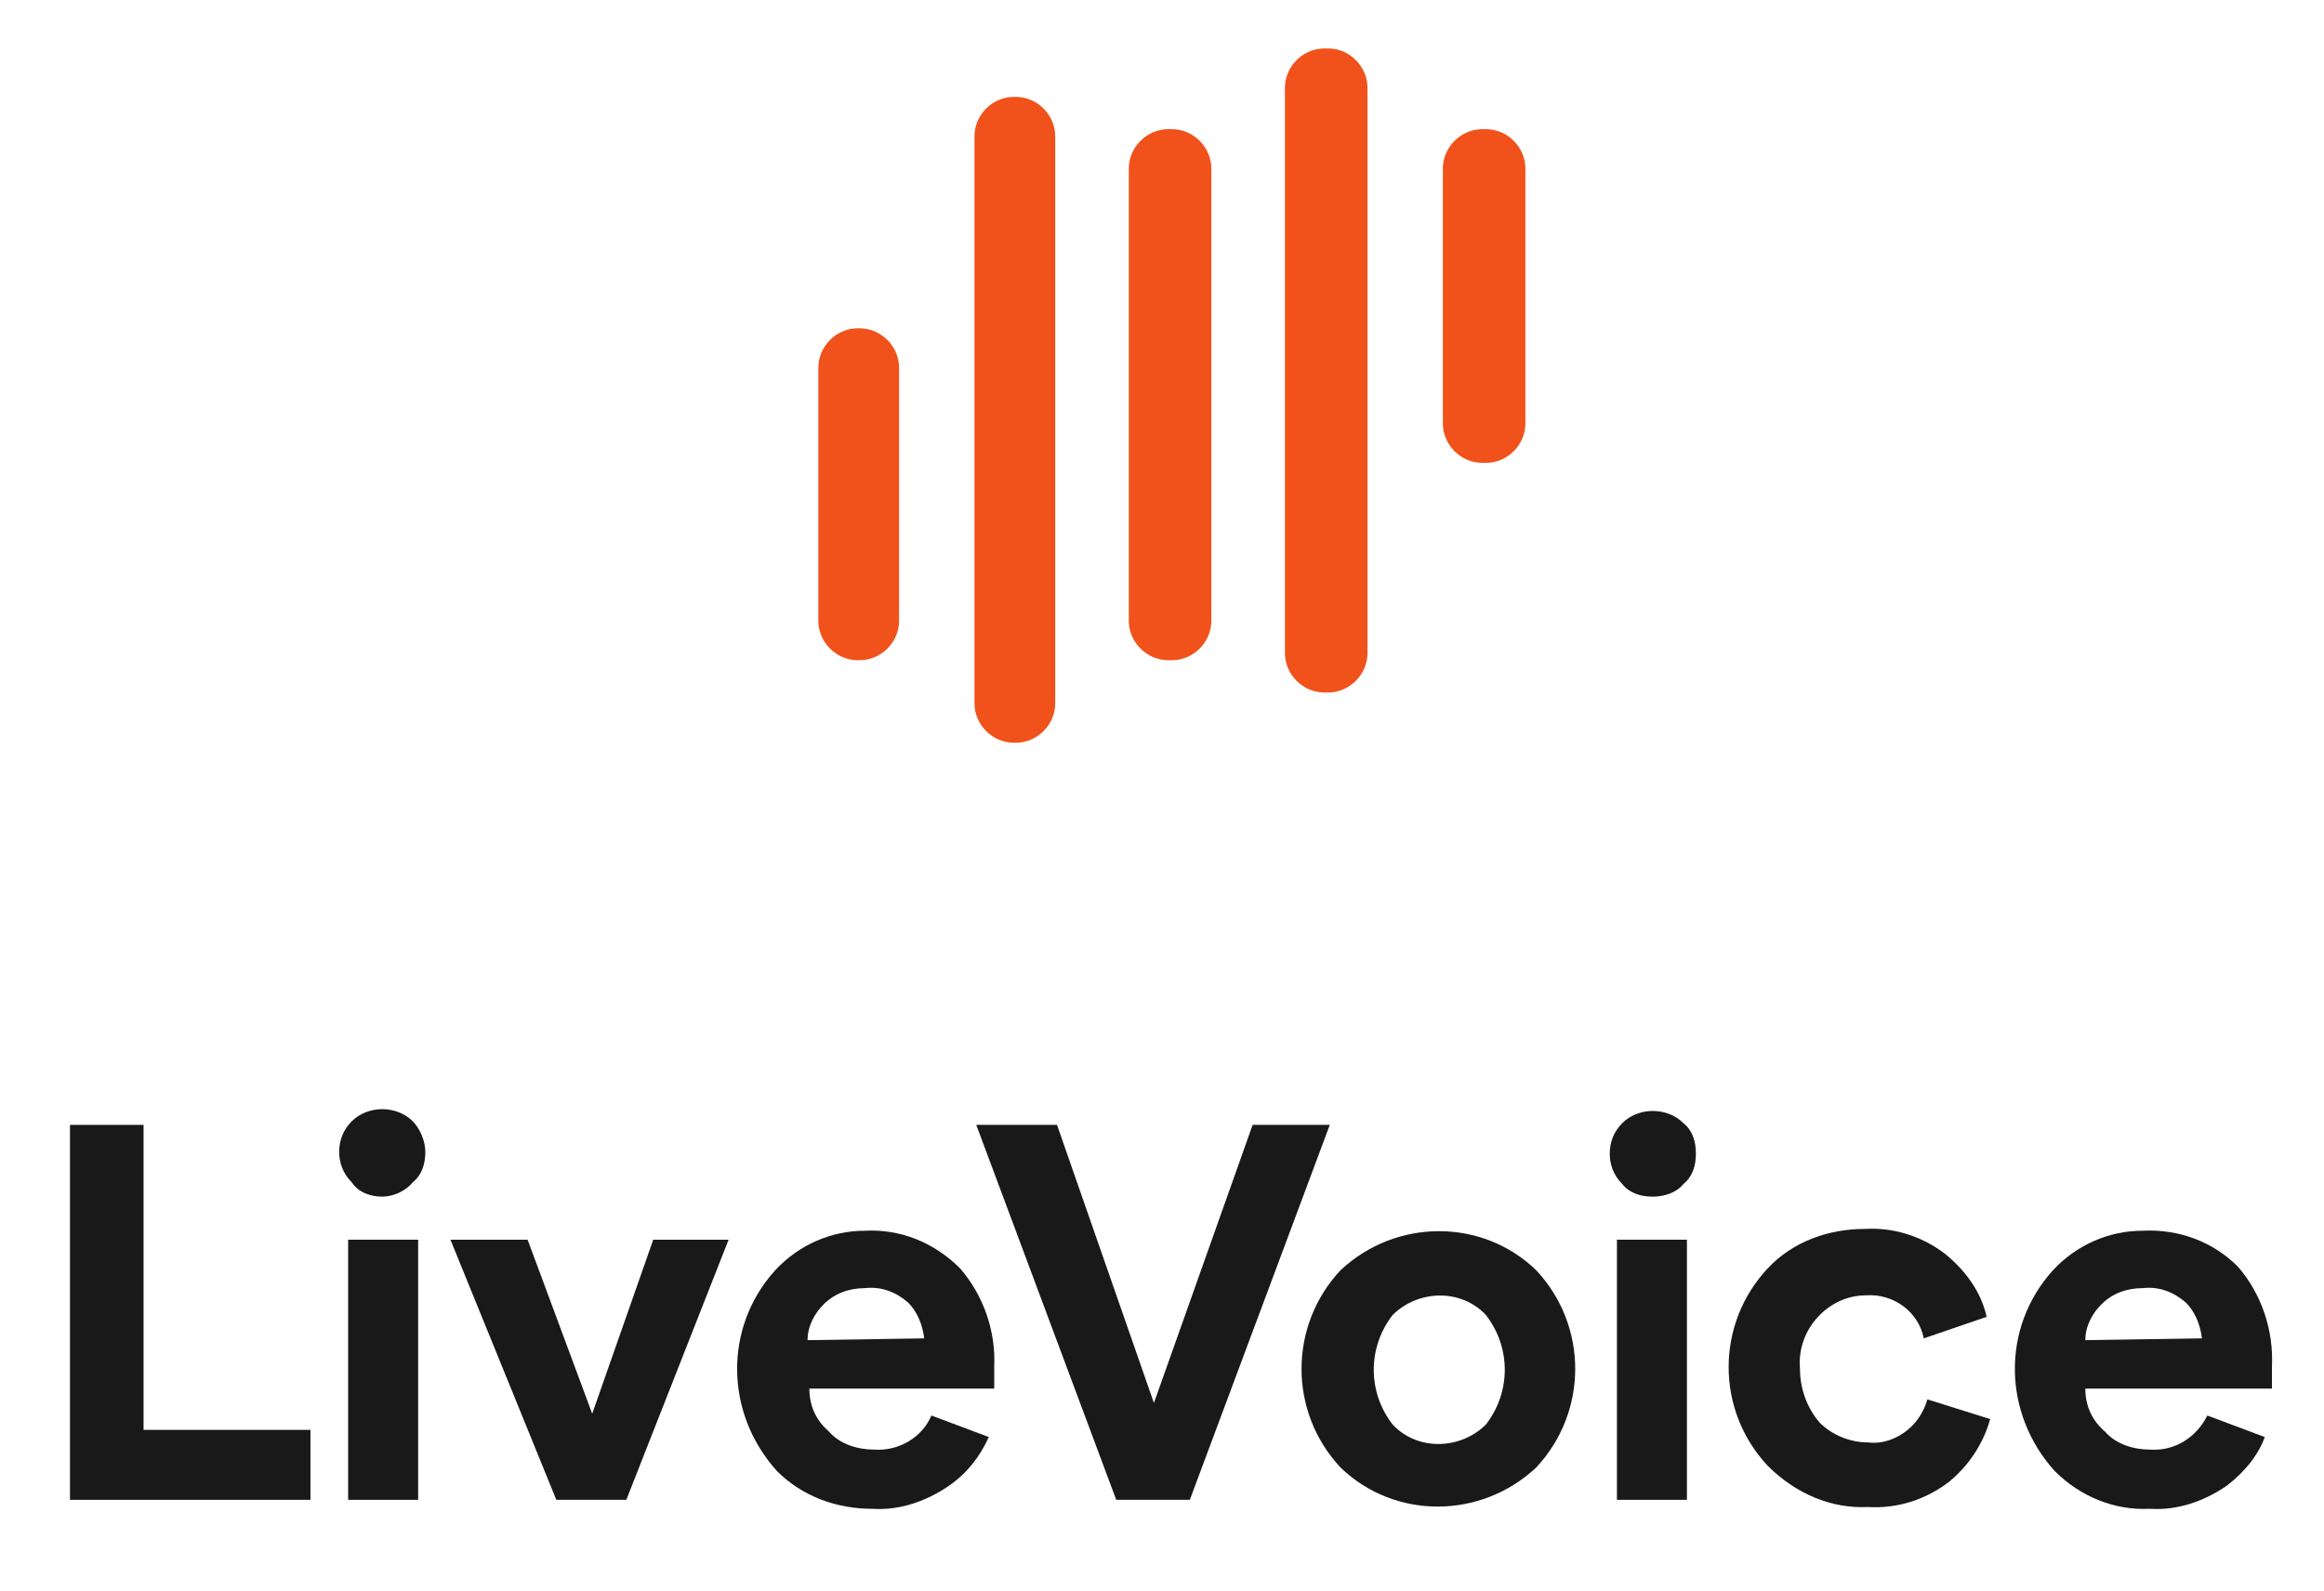 <?xml version="1.0" encoding="utf-8"?>
<!-- Generator: Adobe Illustrator 23.0.1, SVG Export Plug-In . SVG Version: 6.00 Build 0)  -->
<svg version="1.1" id="Layer_1" xmlns="http://www.w3.org/2000/svg" xmlns:xlink="http://www.w3.org/1999/xlink" x="0px" y="0px"
	 viewBox="0 0 129.5 88.7" style="enable-background:new 0 0 129.5 88.7;" xml:space="preserve">
<style type="text/css">
	.st0{fill:#F1521B;}
	.st1{fill:#191919;}
</style>
<title>test_Artboard 16</title>
<path class="st0" d="M85,23.6c0,1.2-1,2.2-2.2,2.2h-0.2c-1.2,0-2.2-1-2.2-2.2V9.4c0-1.2,1-2.2,2.2-2.2h0.2c1.2,0,2.2,1,2.2,2.2V23.6
	z"/>
<path class="st0" d="M67.5,34.6c0,1.2-1,2.2-2.2,2.2h-0.2c-1.2,0-2.2-1-2.2-2.2V9.4c0-1.2,1-2.2,2.2-2.2h0.2c1.2,0,2.2,1,2.2,2.2
	V34.6z"/>
<path class="st0" d="M50.1,34.6c0,1.2-1,2.2-2.2,2.2h-0.1c-1.2,0-2.2-1-2.2-2.2V20.5c0-1.2,1-2.2,2.2-2.2h0.1c1.2,0,2.2,1,2.2,2.2
	V34.6z"/>
<path class="st0" d="M76.2,36.4c0,1.2-1,2.2-2.2,2.2h-0.2c-1.2,0-2.2-1-2.2-2.2V4.9c0-1.2,1-2.2,2.2-2.2h0.2c1.2,0,2.2,1,2.2,2.2
	V36.4z"/>
<path class="st0" d="M58.8,39.2c0,1.2-1,2.2-2.2,2.2h-0.1c-1.2,0-2.2-1-2.2-2.2V7.6c0-1.2,1-2.2,2.2-2.2h0.1c1.2,0,2.2,1,2.2,2.2
	V39.2z"/>
<polygon class="st1" points="17.3,79.7 8,79.7 8,62.7 3.9,62.7 3.9,83.6 17.3,83.6 "/>
<polygon class="st1" points="34.9,83.6 40.6,69.1 36.4,69.1 33,78.8 29.4,69.1 25.1,69.1 31,83.6 "/>
<polygon class="st1" points="66.3,83.6 74.1,62.7 69.8,62.7 64.3,78.2 58.9,62.7 54.4,62.7 62.2,83.6 "/>
<path class="st1" d="M85.6,70.8c-3-2.9-7.8-2.9-10.9,0c-2.9,3.1-2.9,7.9,0,11c3,2.9,7.8,2.9,10.9,0C88.5,78.7,88.5,73.9,85.6,70.8z
	 M82.8,79.4c-1.4,1.4-3.8,1.5-5.2,0c0,0,0,0,0,0c-1.4-1.8-1.4-4.3,0-6.1c1.4-1.4,3.8-1.5,5.2,0c0,0,0,0,0,0
	C84.2,75.1,84.2,77.6,82.8,79.4z"/>
<path class="st1" d="M21.3,66.7c0.6,0,1.3-0.3,1.7-0.8c0.5-0.4,0.7-1,0.7-1.7c0-0.6-0.3-1.3-0.7-1.7c-0.9-0.9-2.5-0.9-3.4,0
	c0,0,0,0,0,0c-0.5,0.5-0.7,1.1-0.7,1.7c0,0.6,0.2,1.2,0.7,1.7C20,66.5,20.7,66.7,21.3,66.7z"/>
<rect x="19.4" y="69.1" class="st1" width="3.9" height="14.5"/>
<path class="st1" d="M104.1,84c1.6,0.1,3.2-0.4,4.5-1.4c1.1-0.9,1.9-2.1,2.3-3.5l-3.5-1.1c-0.2,0.7-0.6,1.3-1.1,1.7
	c-0.6,0.5-1.4,0.8-2.2,0.7c-1,0-2-0.4-2.7-1.1c-0.7-0.8-1.1-1.9-1.1-3c-0.1-1.1,0.3-2.2,1.1-3c0.7-0.7,1.6-1.1,2.6-1.1
	c1.5-0.1,2.9,0.9,3.2,2.4l3.5-1.2c-0.3-1.4-1.2-2.6-2.3-3.5c-1.3-1-2.9-1.5-4.5-1.4c-2,0-4,0.7-5.4,2.2c-2.9,3.1-2.9,7.9,0,11
	C100.1,83.3,102.1,84.1,104.1,84z"/>
<rect x="90.1" y="69.1" class="st1" width="3.9" height="14.5"/>
<path class="st1" d="M92.1,66.7c0.6,0,1.3-0.2,1.7-0.7c0.5-0.4,0.7-1,0.7-1.7c0-0.7-0.2-1.3-0.7-1.7c-0.9-0.9-2.5-0.9-3.4,0
	c0,0,0,0,0,0c-0.5,0.5-0.7,1.1-0.7,1.7c0,0.6,0.2,1.2,0.7,1.7C90.8,66.5,91.4,66.7,92.1,66.7z"/>
<path class="st1" d="M48.2,68.6c-1.9,0-3.7,0.8-5,2.2c-2.9,3.2-2.8,8,0.1,11.2c1.4,1.4,3.3,2.1,5.3,2.1c1.5,0.1,3-0.4,4.3-1.3
	c1-0.7,1.7-1.6,2.2-2.7l-3.2-1.2c-0.5,1.2-1.8,2-3.2,1.9c-0.9,0-1.9-0.3-2.5-1c-0.7-0.6-1.1-1.4-1.1-2.4h10.3v-0.2
	c0-0.1,0-0.3,0-0.5s0-0.4,0-0.5c0.1-2-0.6-4-1.9-5.5C52,69.2,50.1,68.5,48.2,68.6z M45,74.7c0-0.8,0.4-1.5,0.9-2
	c0.6-0.6,1.4-0.9,2.3-0.9c0.9-0.1,1.7,0.2,2.4,0.8c0.5,0.5,0.8,1.2,0.9,2L45,74.7z"/>
<path class="st1" d="M124.7,70.6c-1.4-1.4-3.3-2.1-5.3-2c-1.9,0-3.7,0.8-5,2.2c-2.9,3.2-2.8,8,0.1,11.2c1.4,1.4,3.3,2.2,5.3,2.1
	c1.5,0.1,3-0.4,4.3-1.3c0.9-0.7,1.7-1.6,2.1-2.7l-3.2-1.2c-0.6,1.2-1.8,2-3.2,1.9c-0.9,0-1.9-0.3-2.5-1c-0.7-0.6-1.1-1.4-1.1-2.4
	h10.4v-0.2c0-0.1,0-0.3,0-0.5s0-0.4,0-0.5C126.7,74.1,126,72.1,124.7,70.6z M116.2,74.7c0-0.8,0.4-1.5,0.9-2
	c0.6-0.6,1.4-0.9,2.3-0.9c0.9-0.1,1.7,0.2,2.4,0.8c0.5,0.5,0.8,1.2,0.9,2L116.2,74.7z"/>
</svg>

